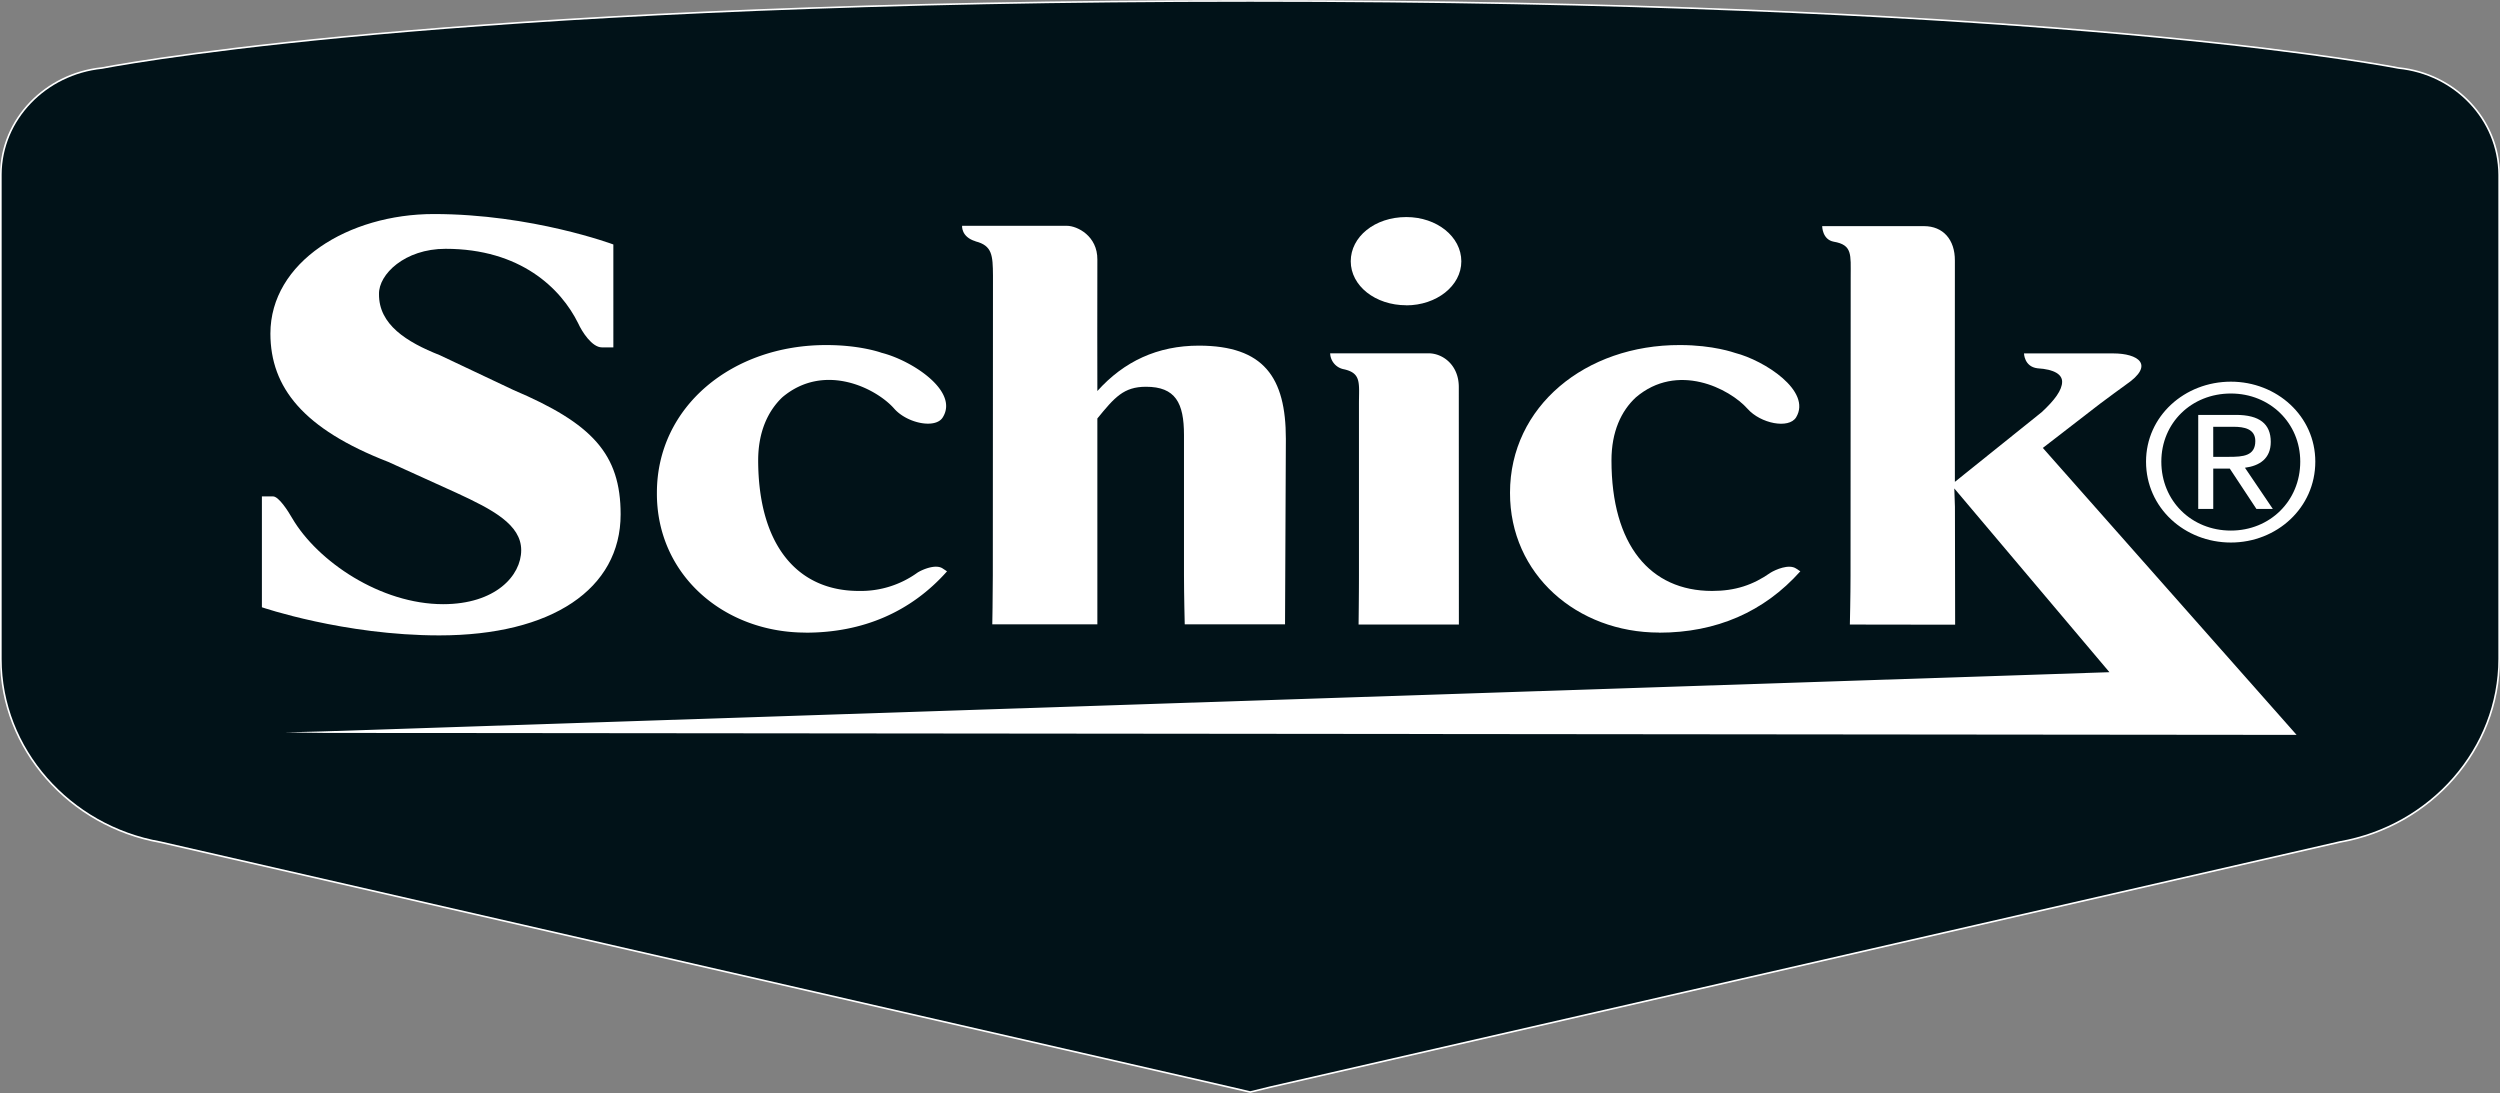 <svg xmlns="http://www.w3.org/2000/svg" viewBox="0 0 1266.93 553.89"><rect x="0" y="0" width="1266.93" height="553.89" fill="#808080" stroke="none"/><defs><style>.cls-1{fill:#fff;}.cls-2{fill:none;stroke:#fff;stroke-miterlimit:10;stroke-width:1.68px;}.cls-3{fill:#011218;}</style></defs><title>Asset 60</title><g id="Layer_2" data-name="Layer 2"><g id="Layer_1-2" data-name="Layer 1"><path class="cls-1" d="M1215.54,34.89c-25.2-4.77-197.15-34-582-34S76.91,30.12,51.7,34.89C23.32,37.8,1,60.64.84,88.34V334c0,45.25,34.54,84.3,80.52,92.38l541.87,124.2L633.57,553l10.19-2.49,541.88-124.2c46.19-8.08,80.45-47.12,80.45-92.38V88.56c-.18-27.92-22.19-50.76-50.55-53.67"/><path class="cls-2" d="M1215.54,34.89c-25.2-4.77-197.15-34-582-34S76.91,30.12,51.7,34.89C23.32,37.8,1,60.64.84,88.34V334c0,45.25,34.54,84.3,80.52,92.38l541.87,124.2L633.57,553l10.19-2.49,541.88-124.2c46.19-8.08,80.45-47.12,80.45-92.38V88.56C1265.91,60.64,1243.9,37.8,1215.54,34.89Z"/><path class="cls-3" d="M1215.54,34.89c-25.2-4.77-197.15-34-582-34S76.91,30.12,51.7,34.89C23.32,37.8,1,60.64.84,88.34V334c0,45.25,34.54,84.3,80.52,92.38l541.87,124.2L633.57,553l10.19-2.49,541.88-124.2c46.19-8.08,80.45-47.12,80.45-92.38V88.56c-.18-27.92-22.19-50.76-50.55-53.67"/><path class="cls-1" d="M1035.25,227l28.86-22.3c5.15-3.93,9.66-7.08,13.26-9.76,15-10.18,6-15.84-6.41-15.84h-45.25s.08,6.72,6.83,7.54c8.71.53,12.49,3.21,12.49,6.82,0,4.21-3.78,9.33-10.35,15.41l-44,35.32c0-.15-.07-101.38,0-112.09s-6-17.5-15.65-17.5H923.43s0,6.81,5.87,7.89c9.52,1.62,8.58,6.54,8.58,17.7l-.08,151.51c0,10-.34,24.8-.34,24.8l53.35.08-.1-59.7-.32-9.35L1069,340.65l-905.24,30-19.32.52,19.6.25,999.81,1Z"/><path class="cls-1" d="M739.28,196.13c0-11.24-8.21-17.08-15.28-17.08H674.09a8.52,8.52,0,0,0,7,8.09c8.94,2,7.59,7.06,7.59,17.71v86.66c0,10.24-.19,25-.19,25h50.83Z"/><path class="cls-1" d="M712.69,154.74c15.23,0,27.87-9.82,27.87-22.29S728.2,110,712.69,110c-16.05,0-28.17,10-28.17,22.41s12.4,22.29,28.17,22.29"/><path class="cls-1" d="M314.52,260.69c0-30.61-14.36-46.07-54.34-63.06L222.89,180c-16.86-6.67-31-15.52-30.82-31-.22-9.93,13-22.91,33.71-22.91,37.91,0,58.47,20,67.23,37.77,1.93,4.27,7,12.18,12,12.18h5.82V123.89s-41.24-15.42-91-15.42c-43.21,0-82.8,24.3-82.8,60.61.06,27.3,16.67,48.3,59.73,65l34.5,15.66c18.5,8.52,32.87,16.15,32.87,29.08s-13.06,27.36-39.58,27.36c-31.53,0-63.56-21.54-76.46-43.55-2.1-3.66-6.81-11.07-9.76-11.07h-5.61v56.19S174.32,322,222.61,322c57,0,91.91-23.51,91.91-61.35"/><path class="cls-1" d="M494.34,122.31c8.52,2.15,8.79,7.12,8.87,17.38l-.08,151.82c0,10.69-.27,24.9-.27,24.9h53.25V212.07C564.82,201.4,569.42,196,580.76,196c14.92,0,19.25,8.17,19.25,24.41v71.1c0,10.07.38,24.9.38,24.9h50.83l.42-94c0-31.27-11.24-47.2-44.06-47.25-21,0-38,8-51.47,23,0,0-.11-54.67,0-66.61s-10.14-17.12-15.5-17.12H487.56s-.54,5.64,6.78,7.83"/><path class="cls-1" d="M408.32,320.62c29,0,53.34-10.53,71.58-31.05,0,0,.77.43-2.15-1.47-3.56-2.43-10.45.6-12.8,2.09a49,49,0,0,1-29.73,9.28c-31.23,0-50.9-23.36-51-66.11,0-14.68,5.05-25.16,12.21-32,21.28-18,47.75-4.55,56.77,5.78,6.6,7.44,21,10.33,24.59,4.33,8.29-13.38-15.89-28.88-31-32.67-.26-.1-10.74-3.93-27.89-3.93-47.72-.14-86,31.08-86,74.84-.26,41.43,33.79,70.87,75.42,70.87"/><path class="cls-1" d="M840.79,320.62c29,0,53.18-10.53,71.52-31.05,0,0,.89.43-2.08-1.45-3.68-2.45-10.45.58-12.91,2.07-9,6.31-18,9.28-29.67,9.28-31.46,0-51-23.36-51-66.15,0-14.64,5-25.12,12.33-31.92,21.07-18,47.48-4.55,56.64,5.78,6.59,7.44,20.86,10.33,24.59,4.33,8.11-13.38-16.16-28.88-30.87-32.65-.45-.12-11-4-28-4-47.83-.14-86.11,31.08-86.11,74.84-.1,41.43,34,70.87,75.56,70.87"/><path class="cls-1" d="M1130.55,193.42c23.28,0,42.78,17.44,42.78,40.52,0,23.4-19.5,41-42.78,41-23.46,0-43-17.58-43-41,0-23.08,19.57-40.52,43-40.52m0,75.46c19.76,0,35.15-15,35.15-34.94,0-19.59-15.39-34.52-35.15-34.52-20,0-35.25,14.93-35.25,34.52,0,19.89,15.26,34.94,35.25,34.94M1114,210.26h19.1c11.94,0,17.66,4.54,17.66,13.68,0,8.5-5.72,12.13-13.08,13.1l14.12,20.87h-8.31L1130,237.48h-8.39v20.43H1114Zm7.61,21.25h8.1c6.94,0,13.22-.43,13.22-8,0-6.23-5.76-7.23-11-7.23H1121.6Z"/></g></g></svg>